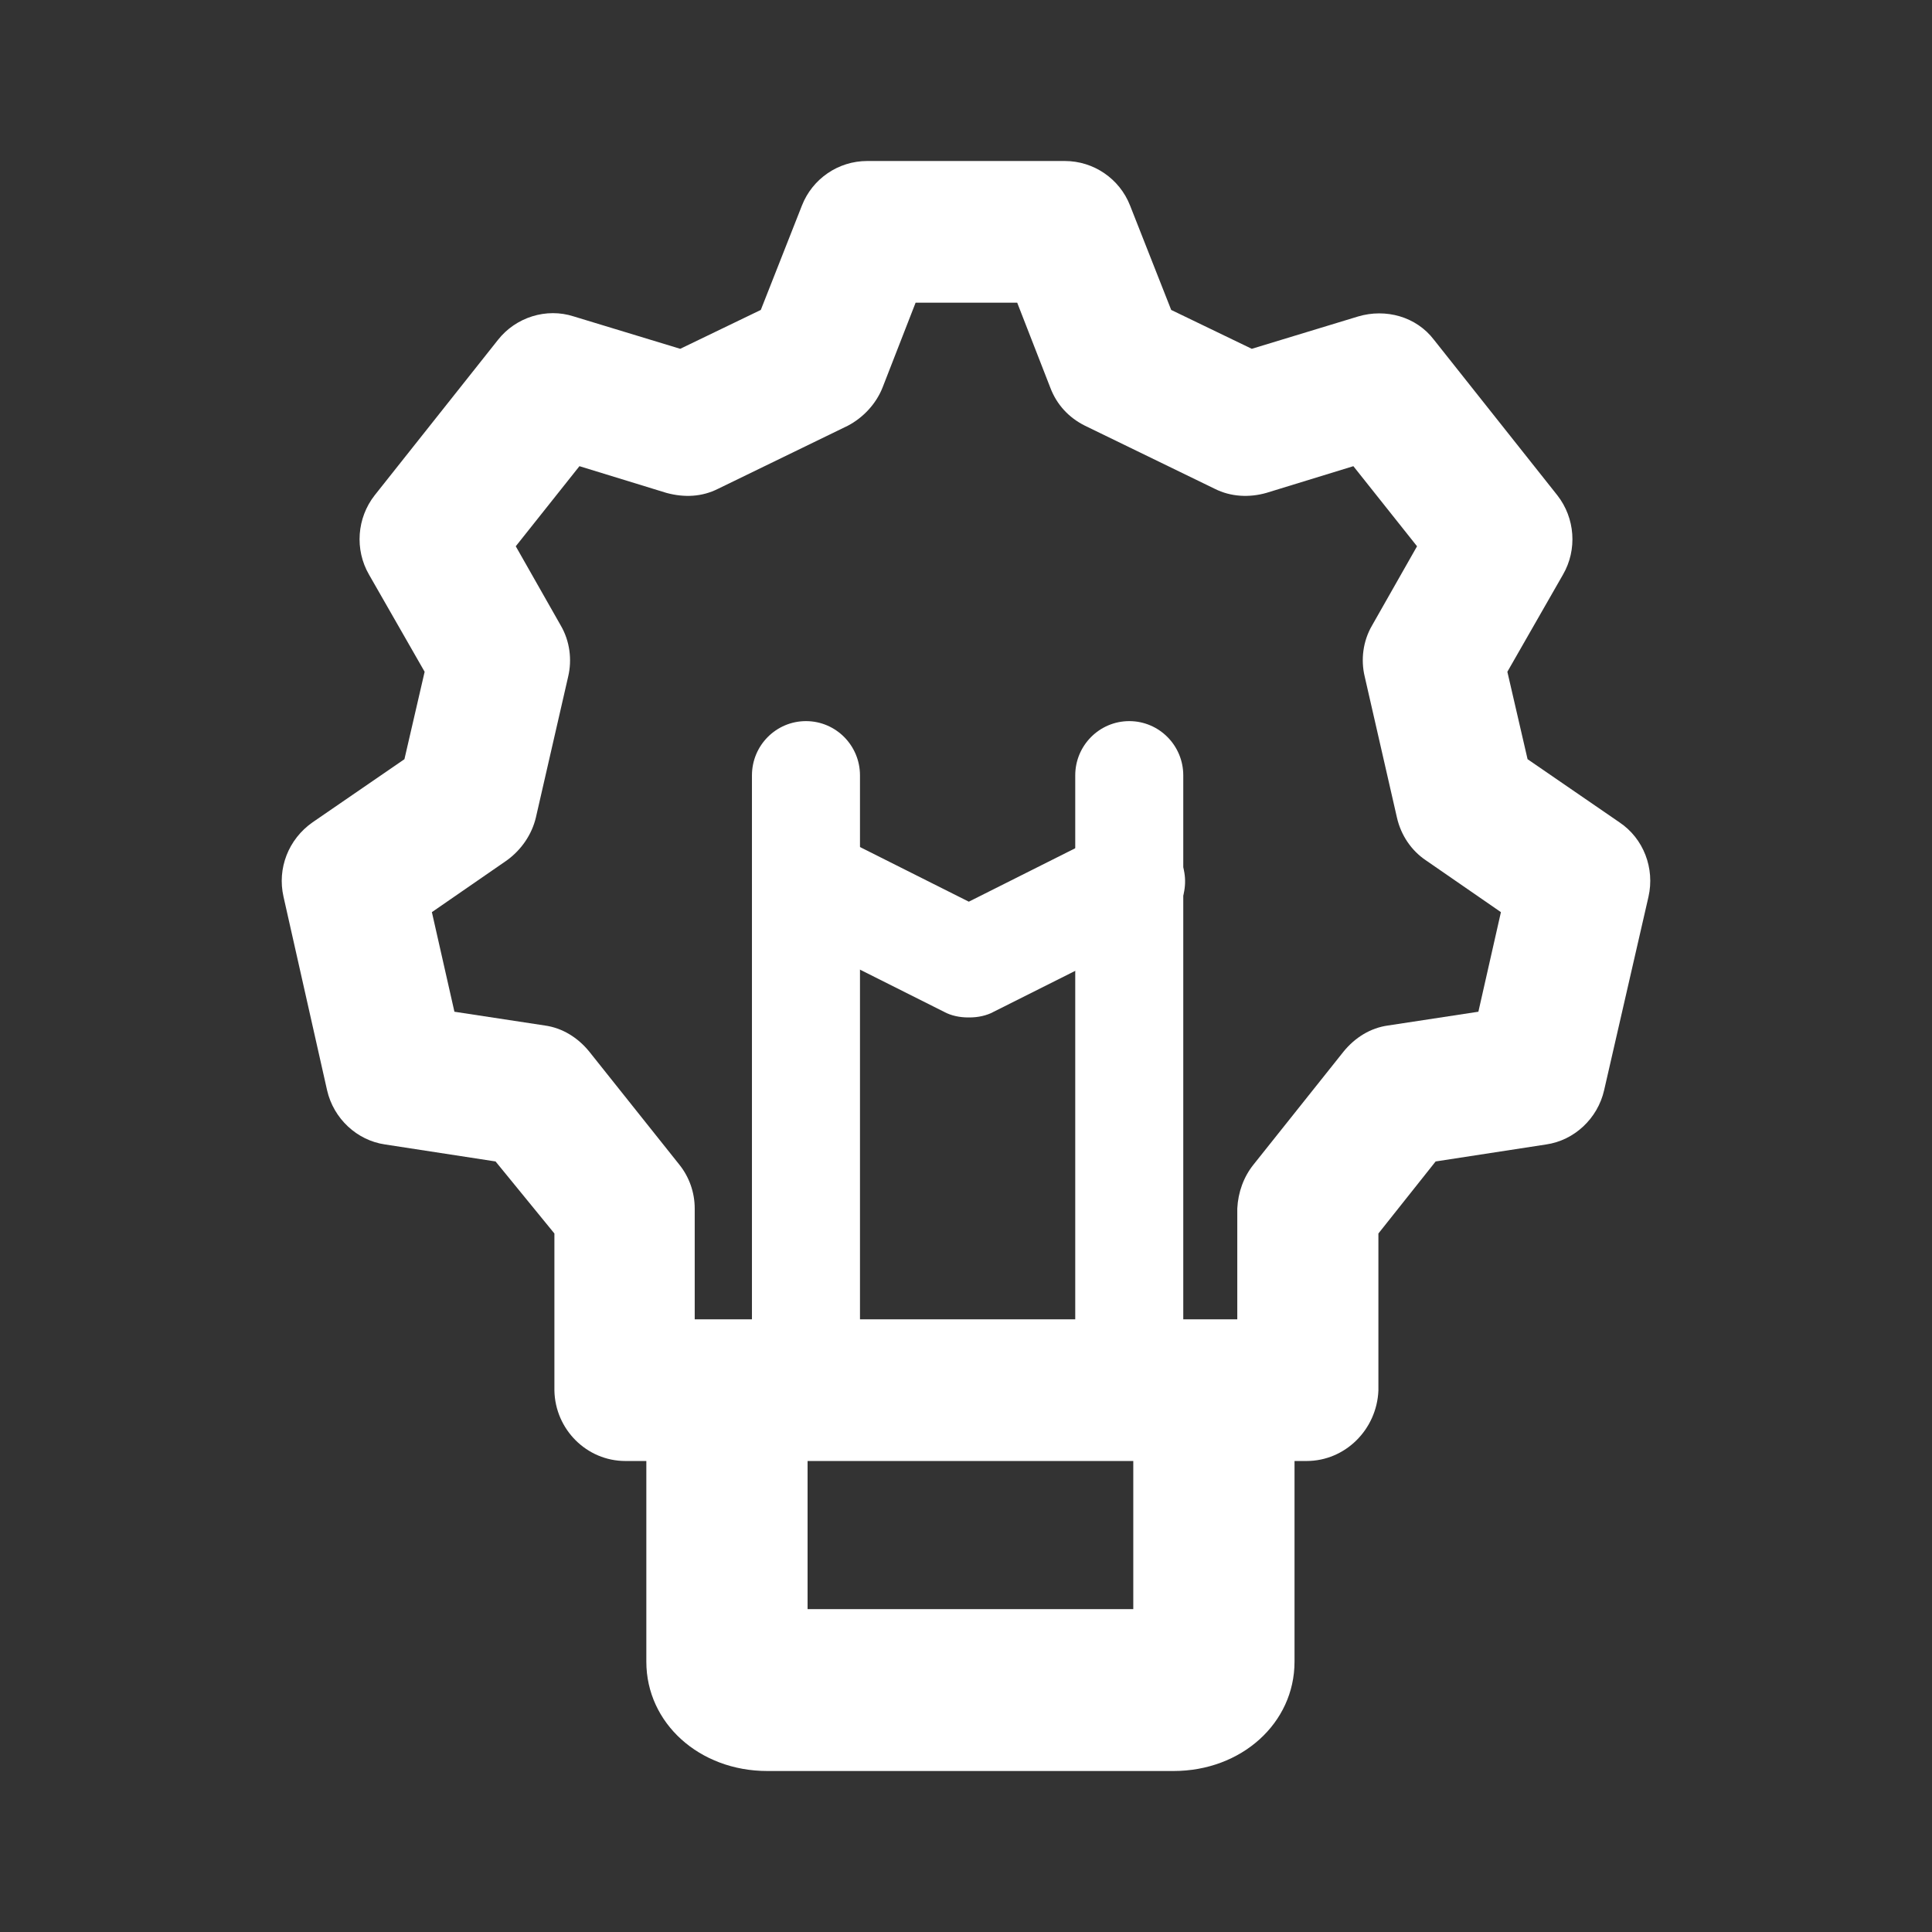 <svg width="24" height="24" viewBox="0 0 24 24" fill="none" xmlns="http://www.w3.org/2000/svg">
<rect x="0" y="0" width="24" height="24" fill="#333333" stroke="none"/>
<path d="M16.241 18.149H7.769C7.288 18.149 6.897 17.757 6.887 17.274V15.323L6.156 14.428L4.784 14.217C4.434 14.167 4.143 13.895 4.063 13.543L3.522 11.14C3.442 10.788 3.582 10.426 3.883 10.215L5.024 9.431L5.275 8.345L4.584 7.138C4.404 6.827 4.434 6.434 4.654 6.153L6.186 4.222C6.407 3.941 6.787 3.82 7.128 3.931L8.45 4.333L9.451 3.85L9.962 2.553C10.092 2.221 10.413 2 10.773 2H13.227C13.587 2 13.908 2.221 14.038 2.553L14.549 3.85L15.55 4.333L16.872 3.931C17.213 3.83 17.593 3.931 17.814 4.222L19.346 6.153C19.566 6.434 19.596 6.827 19.416 7.138L18.725 8.345L18.976 9.431L20.117 10.215C20.418 10.416 20.558 10.788 20.478 11.14L19.927 13.543C19.847 13.895 19.556 14.167 19.206 14.217L17.834 14.428L17.123 15.323V17.274C17.103 17.757 16.712 18.149 16.231 18.149H16.241ZM15.37 16.389V15.012C15.38 14.81 15.45 14.619 15.57 14.469L16.692 13.061C16.832 12.89 17.023 12.769 17.243 12.739L18.365 12.568L18.645 11.331L17.714 10.688C17.533 10.567 17.403 10.376 17.353 10.155L16.953 8.405C16.902 8.194 16.932 7.963 17.043 7.772L17.603 6.786L16.812 5.791L15.731 6.123C15.52 6.183 15.29 6.173 15.09 6.072L13.477 5.288C13.277 5.188 13.127 5.027 13.047 4.815L12.636 3.76H11.374L10.963 4.815C10.883 5.017 10.723 5.188 10.533 5.288L8.92 6.072C8.72 6.173 8.5 6.183 8.279 6.123L7.198 5.791L6.407 6.786L6.967 7.772C7.078 7.963 7.108 8.194 7.058 8.405L6.657 10.155C6.607 10.366 6.477 10.557 6.296 10.688L5.365 11.331L5.645 12.568L6.767 12.739C6.987 12.769 7.178 12.89 7.318 13.061L8.44 14.469C8.56 14.619 8.63 14.81 8.63 15.012V16.389H15.37Z" fill="white"/>
<path d="M14.579 22H9.531C8.69 22 8.029 21.407 8.029 20.642V17.787C8.029 17.234 8.48 16.781 9.031 16.781C9.581 16.781 10.032 17.234 10.032 17.787V19.989H14.078V17.686C14.078 17.133 14.529 16.681 15.08 16.681C15.63 16.681 16.081 17.133 16.081 17.686V20.642C16.081 21.407 15.42 22 14.579 22Z" fill="white"/>
<path d="M10.012 17.546C9.641 17.546 9.341 17.244 9.341 16.872V9.632C9.341 9.26 9.641 8.958 10.012 8.958C10.383 8.958 10.683 9.26 10.683 9.632V16.872C10.683 17.244 10.383 17.546 10.012 17.546Z" fill="white"/>
<path d="M14.028 17.546C13.658 17.546 13.357 17.244 13.357 16.872V9.632C13.357 9.26 13.658 8.958 14.028 8.958C14.399 8.958 14.699 9.26 14.699 9.632V16.872C14.699 17.244 14.399 17.546 14.028 17.546Z" fill="white"/>
<path d="M12.025 12.639C11.925 12.639 11.815 12.618 11.725 12.568L9.722 11.563C9.391 11.392 9.251 10.989 9.421 10.648C9.591 10.316 9.992 10.175 10.332 10.346L12.035 11.201L13.738 10.346C14.068 10.175 14.479 10.316 14.649 10.648C14.819 10.979 14.679 11.392 14.348 11.563L12.345 12.568C12.255 12.618 12.145 12.639 12.045 12.639H12.025Z" fill="white"/>
</svg>
